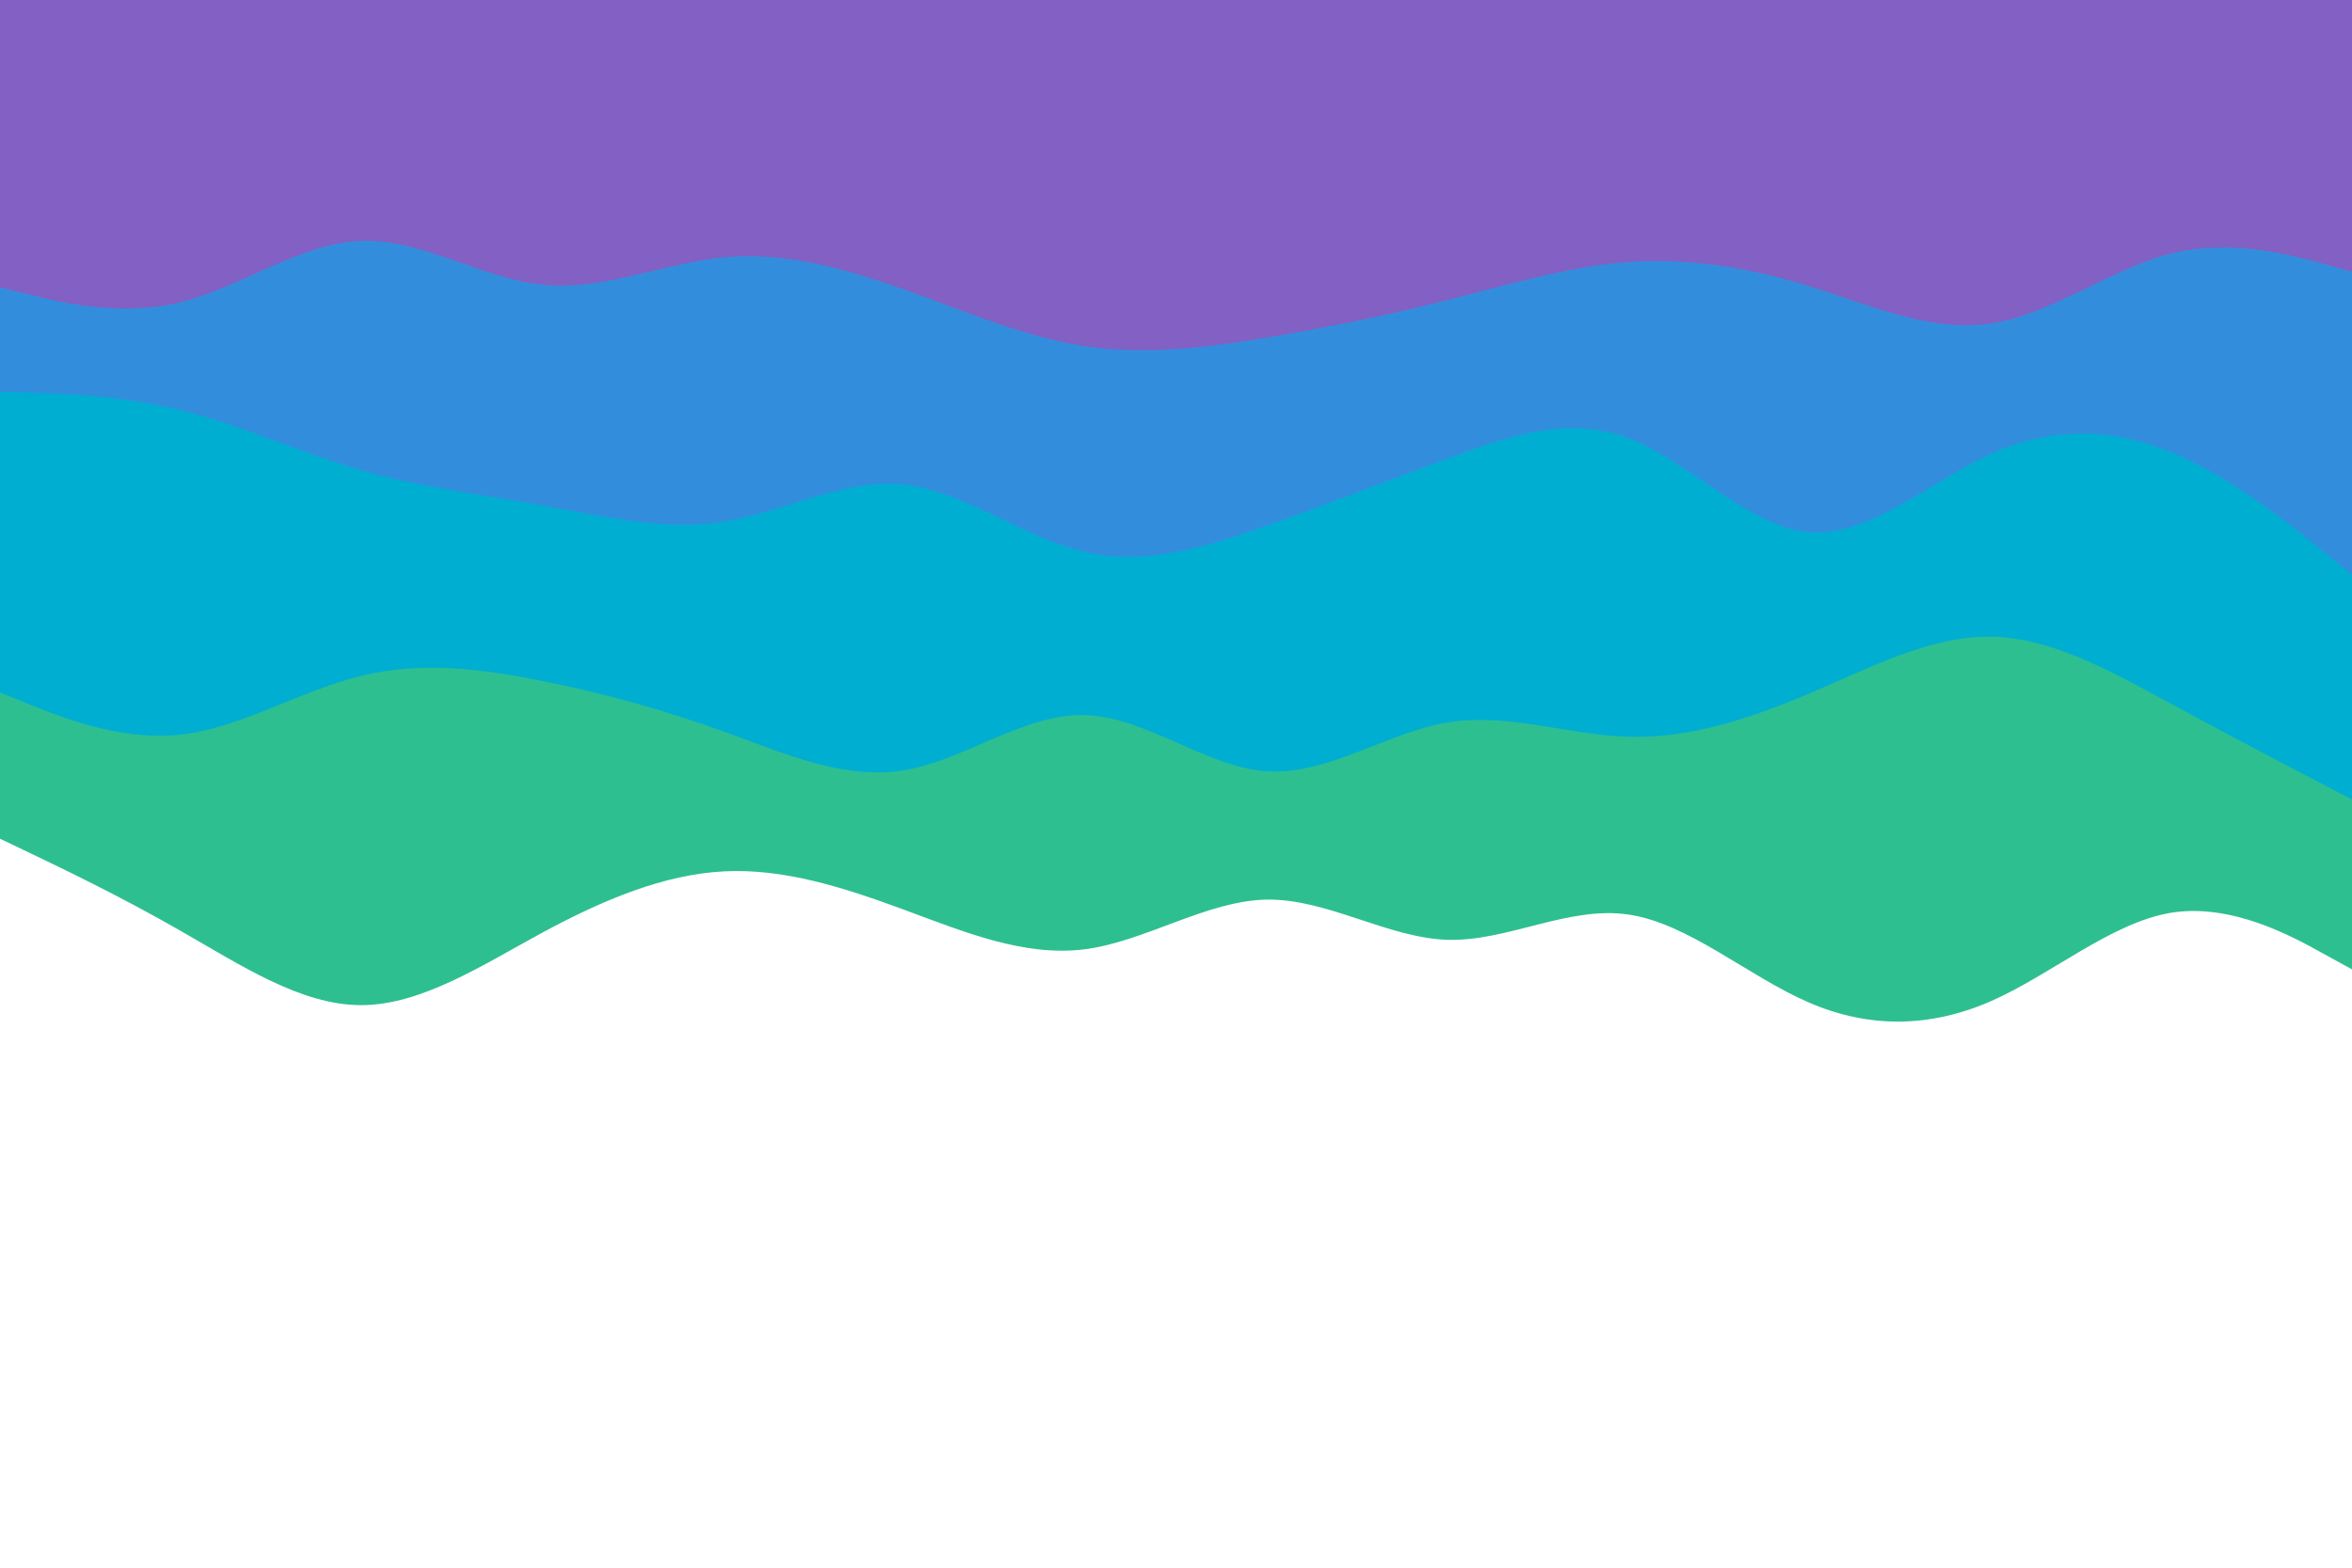 <svg id="visual" viewBox="0 0 900 600" width="900" height="600" xmlns="http://www.w3.org/2000/svg" xmlns:xlink="http://www.w3.org/1999/xlink" version="1.1"><path d="M0 321L11.5 326.5C23 332 46 343 69 356.2C92 369.3 115 384.7 138.2 384.7C161.3 384.7 184.7 369.3 207.8 356.8C231 344.3 254 334.7 277 333.5C300 332.3 323 339.7 346 348.2C369 356.7 392 366.3 415.2 363.3C438.3 360.3 461.7 344.7 484.8 344.3C508 344 531 359 554 359.7C577 360.3 600 346.7 623 350C646 353.3 669 373.7 692.2 383.7C715.3 393.7 738.7 393.3 761.8 383.2C785 373 808 353 831 349.3C854 345.7 877 358.3 888.5 364.7L900 371L900 0L888.5 0C877 0 854 0 831 0C808 0 785 0 761.8 0C738.7 0 715.3 0 692.2 0C669 0 646 0 623 0C600 0 577 0 554 0C531 0 508 0 484.8 0C461.7 0 438.3 0 415.2 0C392 0 369 0 346 0C323 0 300 0 277 0C254 0 231 0 207.8 0C184.7 0 161.3 0 138.2 0C115 0 92 0 69 0C46 0 23 0 11.5 0L0 0Z" fill="#2ebf91"></path><path d="M0 265L11.5 269.7C23 274.3 46 283.7 69 281.2C92 278.7 115 264.3 138.2 258.7C161.3 253 184.7 256 207.8 260.7C231 265.3 254 271.7 277 280C300 288.3 323 298.7 346 294.8C369 291 392 273 415.2 273.7C438.3 274.3 461.7 293.7 484.8 295.2C508 296.7 531 280.3 554 276.5C577 272.7 600 281.3 623 282C646 282.7 669 275.3 692.2 265.5C715.3 255.7 738.7 243.3 761.8 243.7C785 244 808 257 831 269.5C854 282 877 294 888.5 300L900 306L900 0L888.5 0C877 0 854 0 831 0C808 0 785 0 761.8 0C738.7 0 715.3 0 692.2 0C669 0 646 0 623 0C600 0 577 0 554 0C531 0 508 0 484.8 0C461.7 0 438.3 0 415.2 0C392 0 369 0 346 0C323 0 300 0 277 0C254 0 231 0 207.8 0C184.7 0 161.3 0 138.2 0C115 0 92 0 69 0C46 0 23 0 11.5 0L0 0Z" fill="#00aed1"></path><path d="M0 150L11.5 150.3C23 150.7 46 151.3 69 157C92 162.7 115 173.3 138.2 180C161.3 186.7 184.7 189.3 207.8 193.5C231 197.7 254 203.3 277 199.7C300 196 323 183 346 185.5C369 188 392 206 415.2 211.3C438.3 216.7 461.7 209.3 484.8 201.2C508 193 531 184 554 175.5C577 167 600 159 623 167.7C646 176.3 669 201.7 692.2 203.7C715.3 205.7 738.7 184.3 761.8 173.8C785 163.3 808 163.7 831 173.2C854 182.7 877 201.3 888.5 210.7L900 220L900 0L888.5 0C877 0 854 0 831 0C808 0 785 0 761.8 0C738.7 0 715.3 0 692.2 0C669 0 646 0 623 0C600 0 577 0 554 0C531 0 508 0 484.8 0C461.7 0 438.3 0 415.2 0C392 0 369 0 346 0C323 0 300 0 277 0C254 0 231 0 207.8 0C184.7 0 161.3 0 138.2 0C115 0 92 0 69 0C46 0 23 0 11.5 0L0 0Z" fill="#328edd"></path><path d="M0 110L11.5 112.8C23 115.7 46 121.3 69 115.7C92 110 115 93 138.2 92.2C161.3 91.3 184.7 106.7 207.8 109C231 111.3 254 100.7 277 98.5C300 96.3 323 102.7 346 110.8C369 119 392 129 415.2 132.5C438.3 136 461.7 133 484.8 129.2C508 125.3 531 120.7 554 114.8C577 109 600 102 623 100.3C646 98.7 669 102.3 692.2 109.5C715.3 116.7 738.7 127.3 761.8 123.8C785 120.3 808 102.7 831 97C854 91.3 877 97.7 888.5 100.8L900 104L900 0L888.5 0C877 0 854 0 831 0C808 0 785 0 761.8 0C738.7 0 715.3 0 692.2 0C669 0 646 0 623 0C600 0 577 0 554 0C531 0 508 0 484.8 0C461.7 0 438.3 0 415.2 0C392 0 369 0 346 0C323 0 300 0 277 0C254 0 231 0 207.8 0C184.7 0 161.3 0 138.2 0C115 0 92 0 69 0C46 0 23 0 11.5 0L0 0Z" fill="#8360c3"></path></svg>